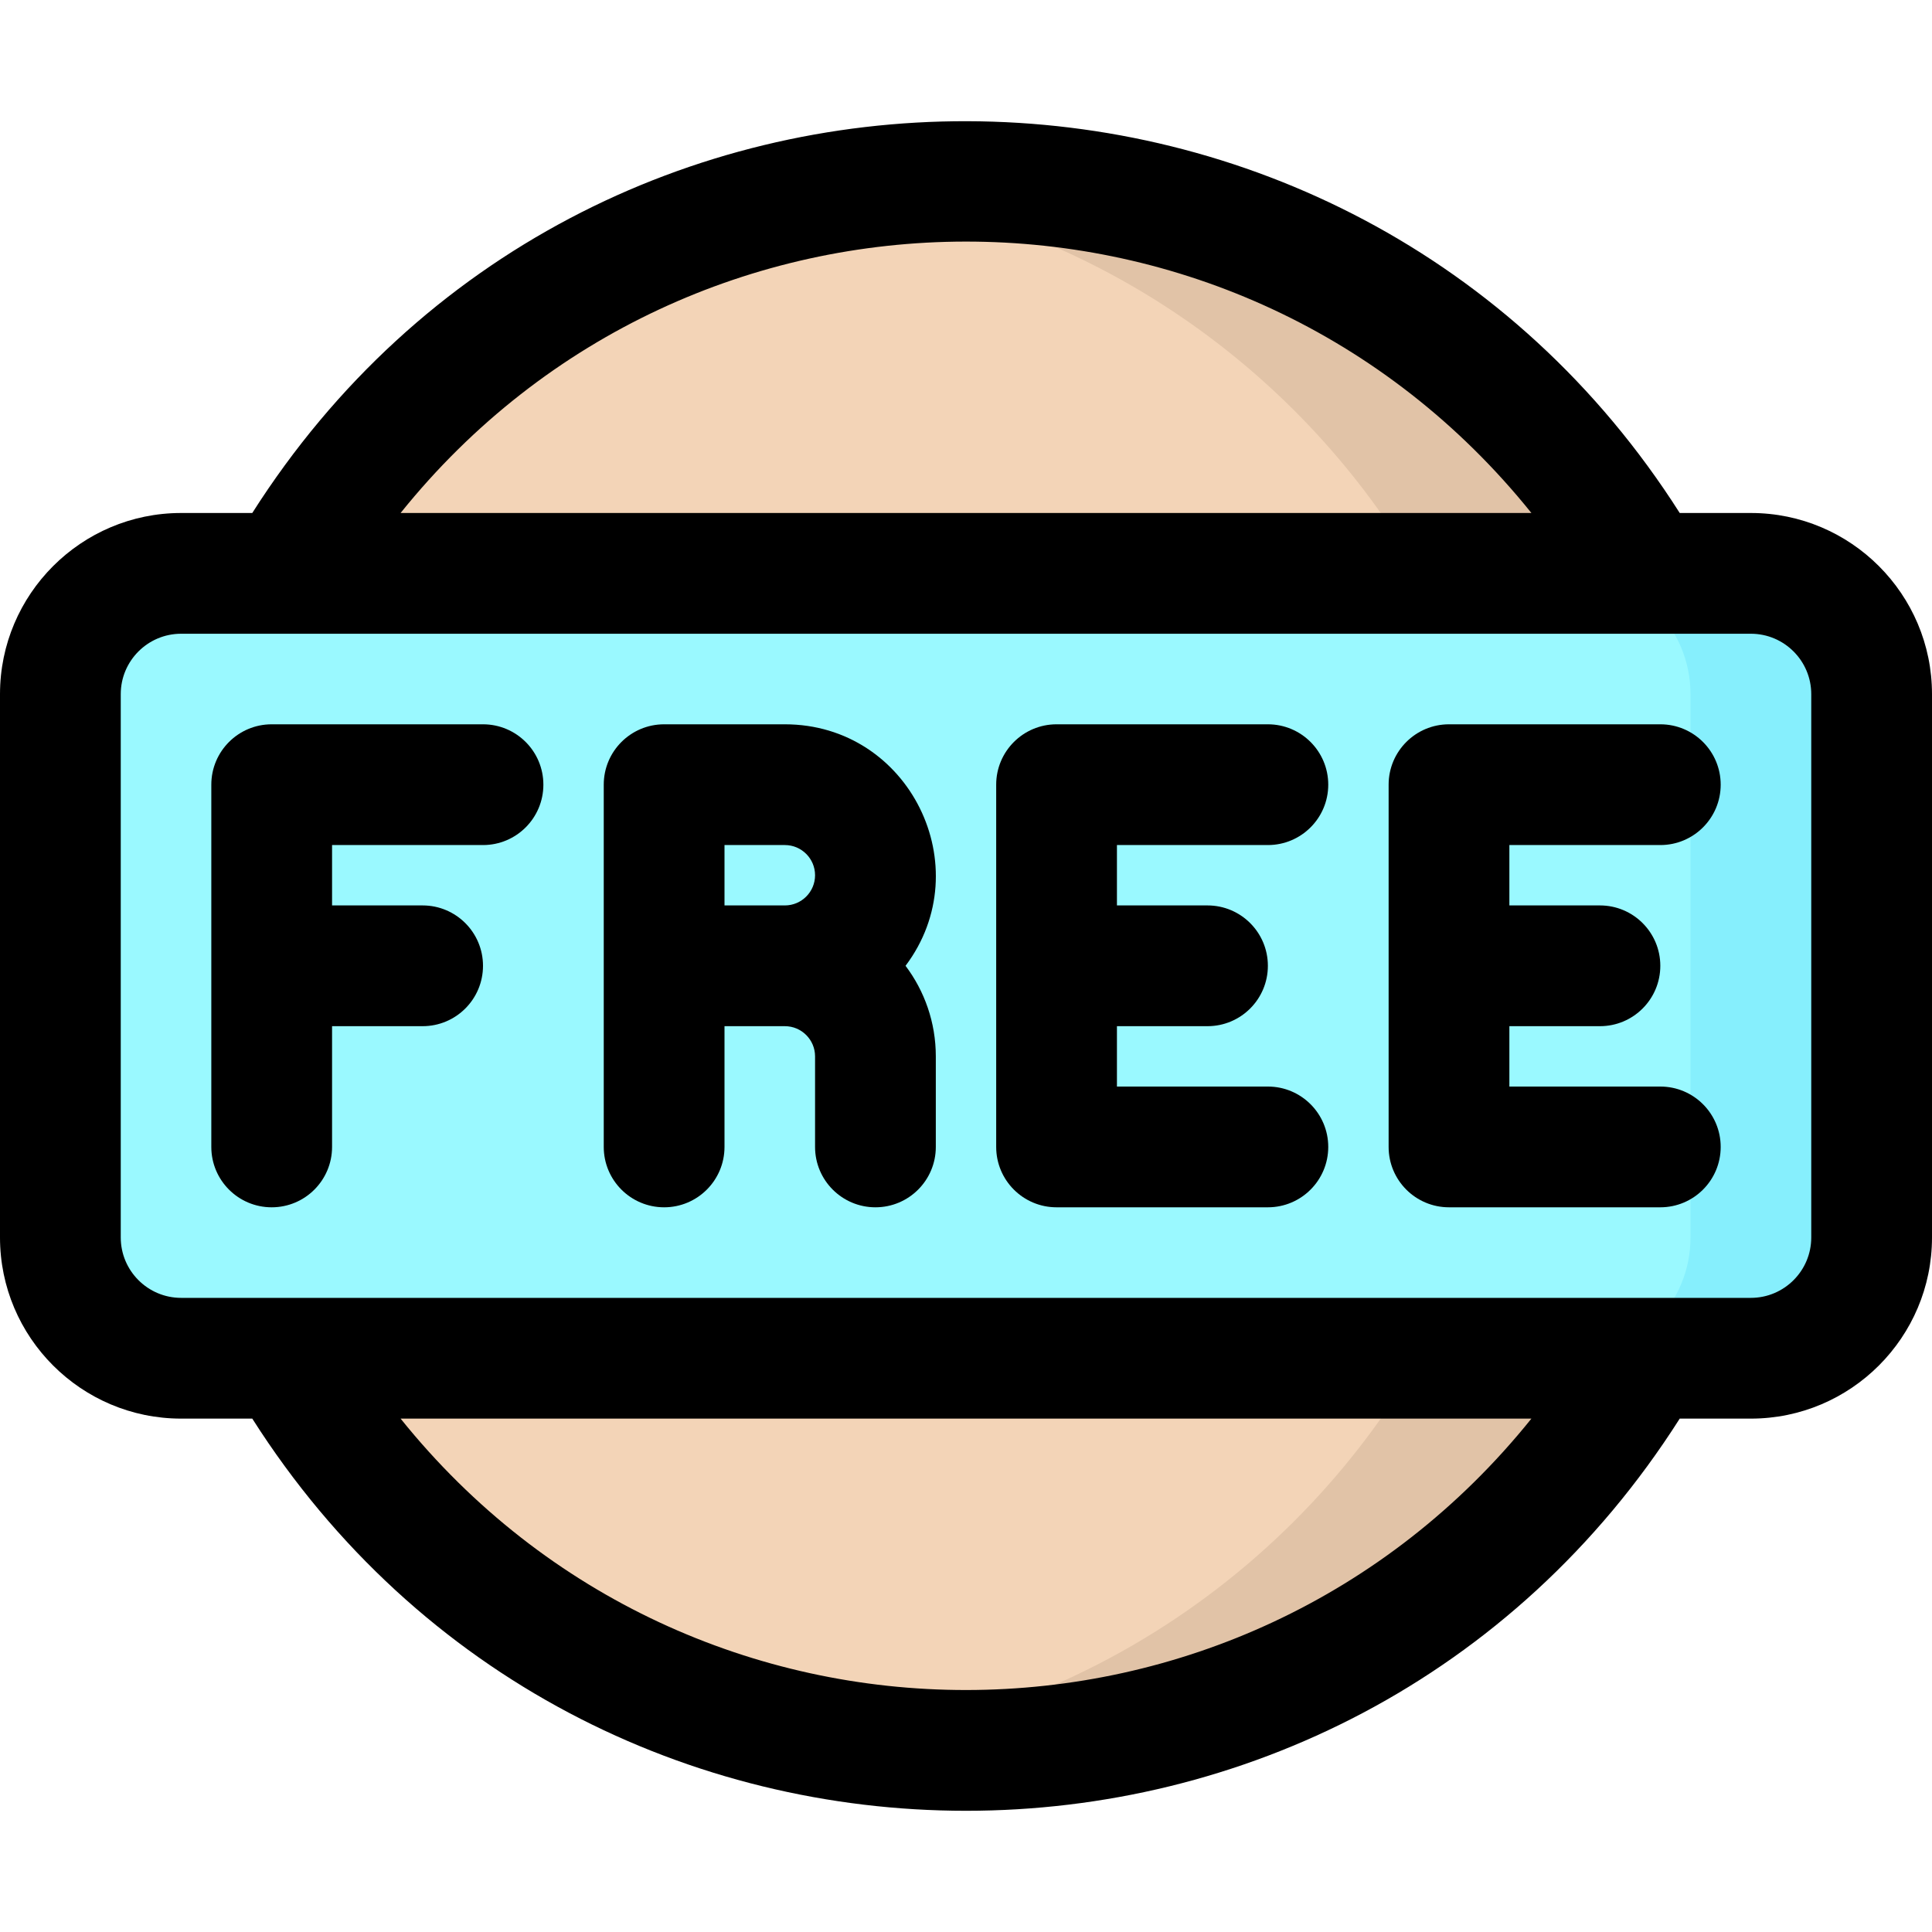 <svg id="Layer_1" enable-background="new 0 0 512 512" height="512" viewBox="0 0 512 512" width="512" xmlns="http://www.w3.org/2000/svg"><g><path d="m436.17 151.948c-35.96-62.17-103.18-104-180.17-104s-144.21 41.83-180.17 104v208c35.96 62.17 103.18 104 180.17 104s144.21-41.83 180.17-104z" fill="#f3d4b7"/><path d="m436.17 151.948v208c-35.96 62.17-103.18 104-180.17 104-10.19 0-20.2-.73-30-2.15 64.23-9.28 118.97-47.91 150.17-101.85v-208c-31.2-53.94-85.94-92.57-150.17-101.85 9.8-1.42 19.81-2.15 30-2.15 76.99 0 144.21 41.83 180.17 104z" fill="#e1c3a7"/><path d="m464 359.948h-416c-17.673 0-32-14.327-32-32v-144c0-17.673 14.327-32 32-32h416c17.673 0 32 14.327 32 32v144c0 17.673-14.327 32-32 32z" fill="#9af9ff"/><path d="m496 183.948v144c0 17.67-14.33 32-32 32h-48c17.67 0 32-14.33 32-32v-144c0-17.67-14.33-32-32-32h48c17.67 0 32 14.33 32 32z" fill="#86effd"/><path d="m440 223.948c8.837 0 16-7.164 16-16s-7.163-16-16-16h-56c-8.837 0-16 7.164-16 16v96c0 8.836 7.163 16 16 16h56c8.837 0 16-7.164 16-16s-7.163-16-16-16h-40v-16h24c8.837 0 16-7.164 16-16s-7.163-16-16-16h-24v-16z"/><path d="m336 223.948c8.837 0 16-7.164 16-16s-7.163-16-16-16h-56c-8.837 0-16 7.164-16 16v96c0 8.836 7.163 16 16 16h56c8.837 0 16-7.164 16-16s-7.163-16-16-16h-40v-16h24c8.837 0 16-7.164 16-16s-7.163-16-16-16h-24v-16z"/><path d="m128 191.948h-56c-8.837 0-16 7.164-16 16v96c0 8.836 7.163 16 16 16s16-7.164 16-16v-32h24c8.837 0 16-7.164 16-16s-7.163-16-16-16h-24v-16h40c8.837 0 16-7.164 16-16s-7.163-16-16-16z"/><path d="m208 191.948h-32c-8.837 0-16 7.164-16 16v96c0 8.836 7.163 16 16 16s16-7.164 16-16v-32h16c4.411 0 8 3.589 8 8v24c0 8.836 7.163 16 16 16s16-7.164 16-16v-24c0-8.998-2.988-17.31-8.022-24 19.65-26.116 1.059-64-31.978-64zm-16 48v-16h16c4.411 0 8 3.589 8 8s-3.589 8-8 8z"/><path d="m464 135.948h-18.856c-87.515-137.652-289.78-139.215-378.288 0h-18.856c-26.468 0-48 21.533-48 48v144c0 26.467 21.532 48 48 48h18.856c88.092 138.56 290.179 138.587 378.288 0h18.856c26.468 0 48-21.533 48-48v-144c0-26.467-21.532-48-48-48zm-58.162 0h-299.676c76.953-95.759 222.493-96.045 299.676 0zm-299.676 240h299.677c-76.954 95.759-222.494 96.045-299.677 0zm373.838-48c0 8.822-7.178 16-16 16h-416c-8.822 0-16-7.178-16-16v-144c0-8.822 7.178-16 16-16h416c8.822 0 16 7.178 16 16z"/></g></svg>